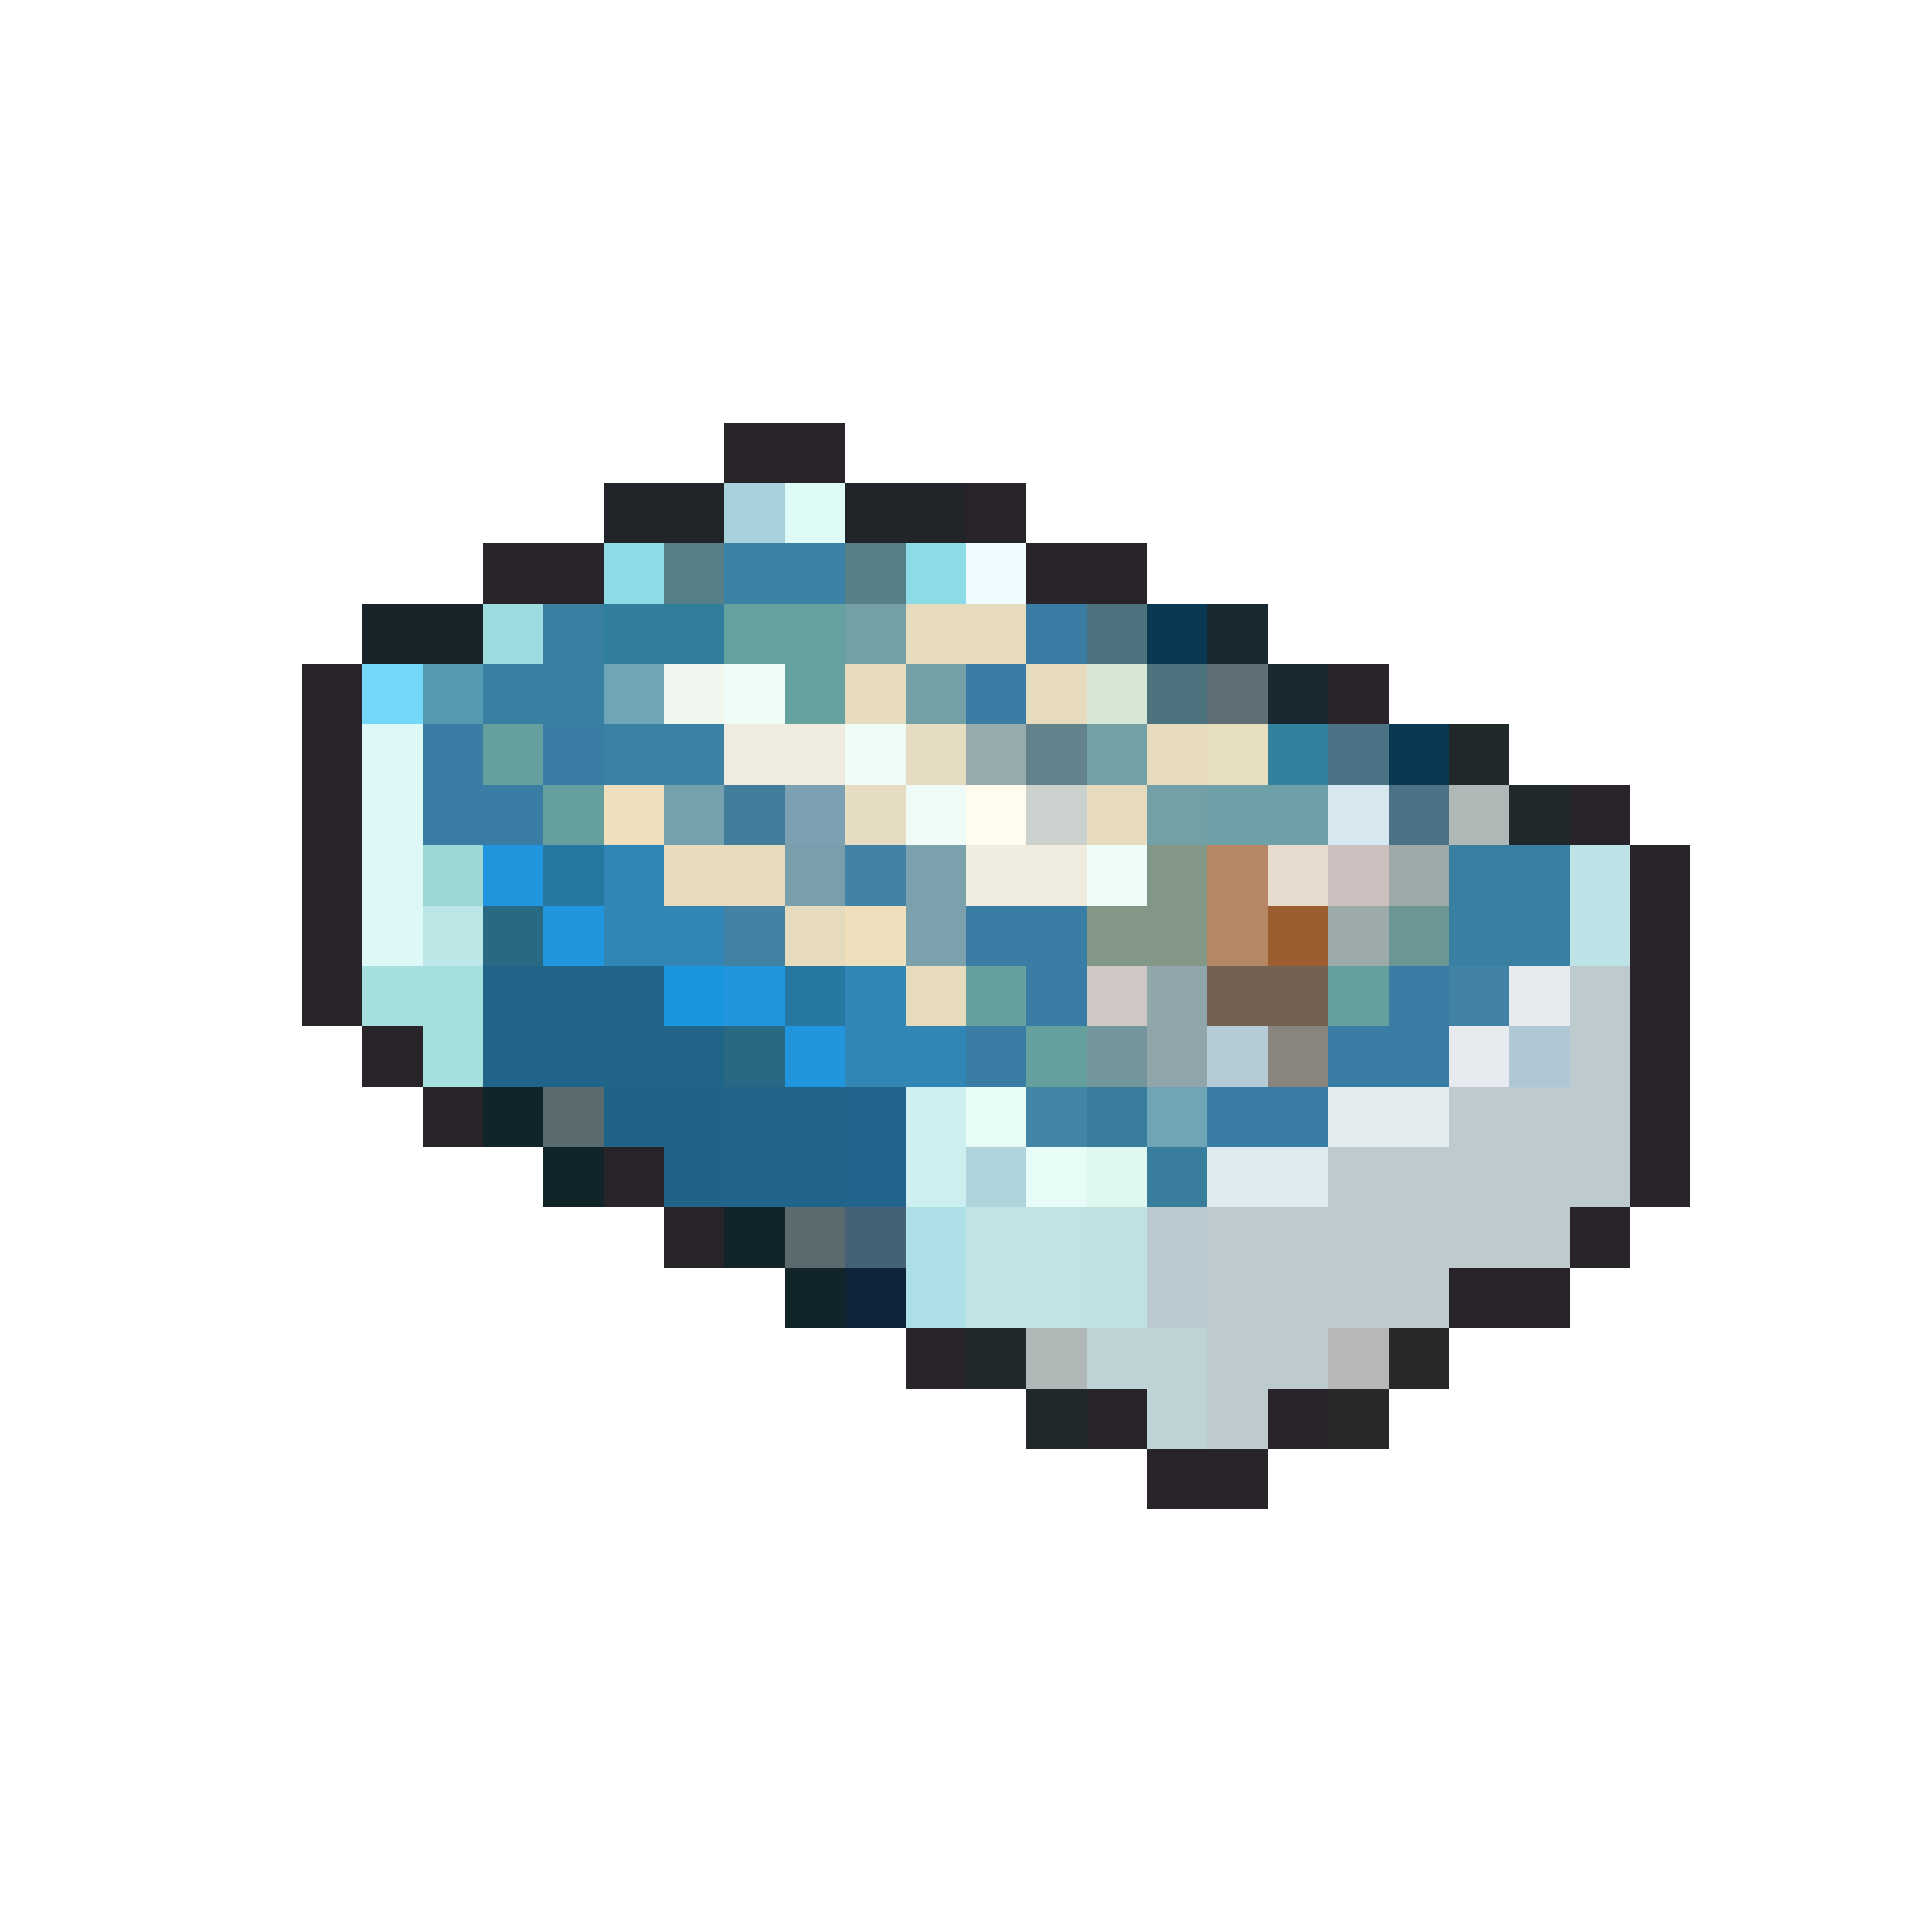 <svg xmlns="http://www.w3.org/2000/svg" viewBox="0 -0.5 32 32" shape-rendering="crispEdges">
<path stroke="#292429" d="M12 7h2M16 8h1M8 9h2M17 9h2M5 11h1M22 11h1M5 12h1M5 13h1M26 13h1M5 14h1M27 14h1M5 15h1M27 15h1M5 16h1M27 16h1M6 17h1M27 17h1M7 18h1M27 18h1M10 19h1M27 19h1M11 20h1M26 20h1M24 21h2M15 22h1M18 23h1M21 23h1M19 24h2" />
<path stroke="#212429" d="M10 8h2M14 8h2" />
<path stroke="#a7d2db" d="M12 8h1" />
<path stroke="#defbf7" d="M13 8h1" />
<path stroke="#8cdbe7" d="M10 9h1M15 9h1" />
<path stroke="#567f88" d="M11 9h1M14 9h1" />
<path stroke="#3982a5" d="M12 9h2M10 12h2" />
<path stroke="#effbff" d="M16 9h1" />
<path stroke="#182429" d="M6 10h2" />
<path stroke="#9cdbde" d="M8 10h1" />
<path stroke="#397fa2" d="M9 10h1M8 11h2M24 14h2M24 15h2" />
<path stroke="#317d9c" d="M10 10h2" />
<path stroke="#65a19f" d="M12 10h2M13 11h1" />
<path stroke="#739fa7" d="M14 10h1M15 11h1M18 12h1M19 13h1" />
<path stroke="#e7dbbd" d="M15 10h2M14 11h1M17 11h1M19 12h1M18 13h1M11 14h2M13 15h1M15 16h1" />
<path stroke="#397da5" d="M17 10h1M16 11h1M7 12h1M9 12h1M7 13h2M16 15h2M17 16h1M23 16h1M16 17h1M22 17h2M20 18h2" />
<path stroke="#4c727e" d="M18 10h1M19 11h1" />
<path stroke="#083852" d="M19 10h1M23 12h1" />
<path stroke="#182831" d="M20 10h1M21 11h1" />
<path stroke="#73d7f7" d="M6 11h1" />
<path stroke="#549bb2" d="M7 11h1" />
<path stroke="#70a5b7" d="M10 11h1M19 18h1" />
<path stroke="#eff7ef" d="M11 11h1" />
<path stroke="#effbf7" d="M12 11h1M14 12h1M15 13h1M18 14h1" />
<path stroke="#d6e7d6" d="M18 11h1" />
<path stroke="#5f6f75" d="M20 11h1" />
<path stroke="#def7f7" d="M6 12h1M6 13h1M6 14h1M6 15h1" />
<path stroke="#65a09f" d="M8 12h1M9 13h1M16 16h1M22 16h1M17 17h1" />
<path stroke="#efebde" d="M12 12h2M16 14h2" />
<path stroke="#e6dcc1" d="M15 12h1M14 13h1" />
<path stroke="#97aaad" d="M16 12h1" />
<path stroke="#63828c" d="M17 12h1" />
<path stroke="#e7dfbd" d="M20 12h1" />
<path stroke="#31829c" d="M21 12h1" />
<path stroke="#4c7286" d="M22 12h1M23 13h1" />
<path stroke="#212829" d="M24 12h1M25 13h1M16 22h1M17 23h1" />
<path stroke="#efdfbd" d="M10 13h1M14 15h1" />
<path stroke="#75a1ad" d="M11 13h1" />
<path stroke="#427d9c" d="M12 13h1" />
<path stroke="#7ba1b2" d="M13 13h1" />
<path stroke="#fffbef" d="M16 13h1" />
<path stroke="#cbd2ce" d="M17 13h1" />
<path stroke="#6da1a7" d="M20 13h2" />
<path stroke="#d6e7ef" d="M22 13h1" />
<path stroke="#afb7b7" d="M24 13h1M17 22h1" />
<path stroke="#9cd7d6" d="M7 14h1" />
<path stroke="#2196de" d="M8 14h1M9 15h1M12 16h1M13 17h1" />
<path stroke="#2678a2" d="M9 14h1M13 16h1" />
<path stroke="#3186b5" d="M10 14h1M10 15h2M14 16h1M14 17h2" />
<path stroke="#799fad" d="M13 14h1" />
<path stroke="#4282a5" d="M14 14h1M12 15h1M24 16h1" />
<path stroke="#7ba1ad" d="M15 14h1M15 15h1" />
<path stroke="#839787" d="M19 14h1M18 15h2" />
<path stroke="#b58765" d="M20 14h1M20 15h1" />
<path stroke="#e7dbce" d="M21 14h1" />
<path stroke="#cdc1c0" d="M22 14h1" />
<path stroke="#9cabaa" d="M23 14h1M22 15h1" />
<path stroke="#bde3e7" d="M26 14h1M26 15h1" />
<path stroke="#bde7e6" d="M7 15h1" />
<path stroke="#296984" d="M8 15h1M12 17h1" />
<path stroke="#9c5d31" d="M21 15h1" />
<path stroke="#6b9694" d="M23 15h1" />
<path stroke="#a5dfde" d="M6 16h2M7 17h1" />
<path stroke="#206489" d="M8 16h2M8 17h2M12 18h2M12 19h2" />
<path stroke="#206587" d="M10 16h1M10 17h2" />
<path stroke="#1896de" d="M11 16h1" />
<path stroke="#cec7c6" d="M18 16h1" />
<path stroke="#91a6aa" d="M19 16h1M19 17h1" />
<path stroke="#736152" d="M20 16h2" />
<path stroke="#e7ebef" d="M25 16h1M24 17h1" />
<path stroke="#bdcbce" d="M26 16h1M26 17h1M26 18h1M22 19h2M26 19h1M24 20h2M20 22h2M20 23h1" />
<path stroke="#73969c" d="M18 17h1" />
<path stroke="#b5cbd6" d="M20 17h1" />
<path stroke="#89847e" d="M21 17h1" />
<path stroke="#b0c8d6" d="M25 17h1" />
<path stroke="#102429" d="M8 18h1M9 19h1M12 20h1M13 21h1" />
<path stroke="#5a6b70" d="M9 18h1M13 20h1" />
<path stroke="#206388" d="M10 18h2M11 19h1" />
<path stroke="#21658c" d="M14 18h1M14 19h1" />
<path stroke="#ceefef" d="M15 18h1M15 19h1" />
<path stroke="#e7fbf7" d="M16 18h1M17 19h1" />
<path stroke="#4286a5" d="M17 18h1" />
<path stroke="#397d9c" d="M18 18h1M19 19h1" />
<path stroke="#e3edee" d="M22 18h2" />
<path stroke="#bdcad0" d="M24 18h2M24 19h2M20 20h4M20 21h4" />
<path stroke="#b0d4db" d="M16 19h1" />
<path stroke="#def7ef" d="M18 19h1" />
<path stroke="#deebef" d="M20 19h2" />
<path stroke="#446273" d="M14 20h1" />
<path stroke="#addfe7" d="M15 20h1M15 21h1" />
<path stroke="#c0e3e3" d="M16 20h2M16 21h2" />
<path stroke="#c0e2e3" d="M18 20h1M18 21h1" />
<path stroke="#bacad0" d="M19 20h1M19 21h1" />
<path stroke="#102439" d="M14 21h1" />
<path stroke="#bdd3d6" d="M18 22h2M19 23h1" />
<path stroke="#b7b7b7" d="M22 22h1" />
<path stroke="#292829" d="M23 22h1M22 23h1" />
</svg>